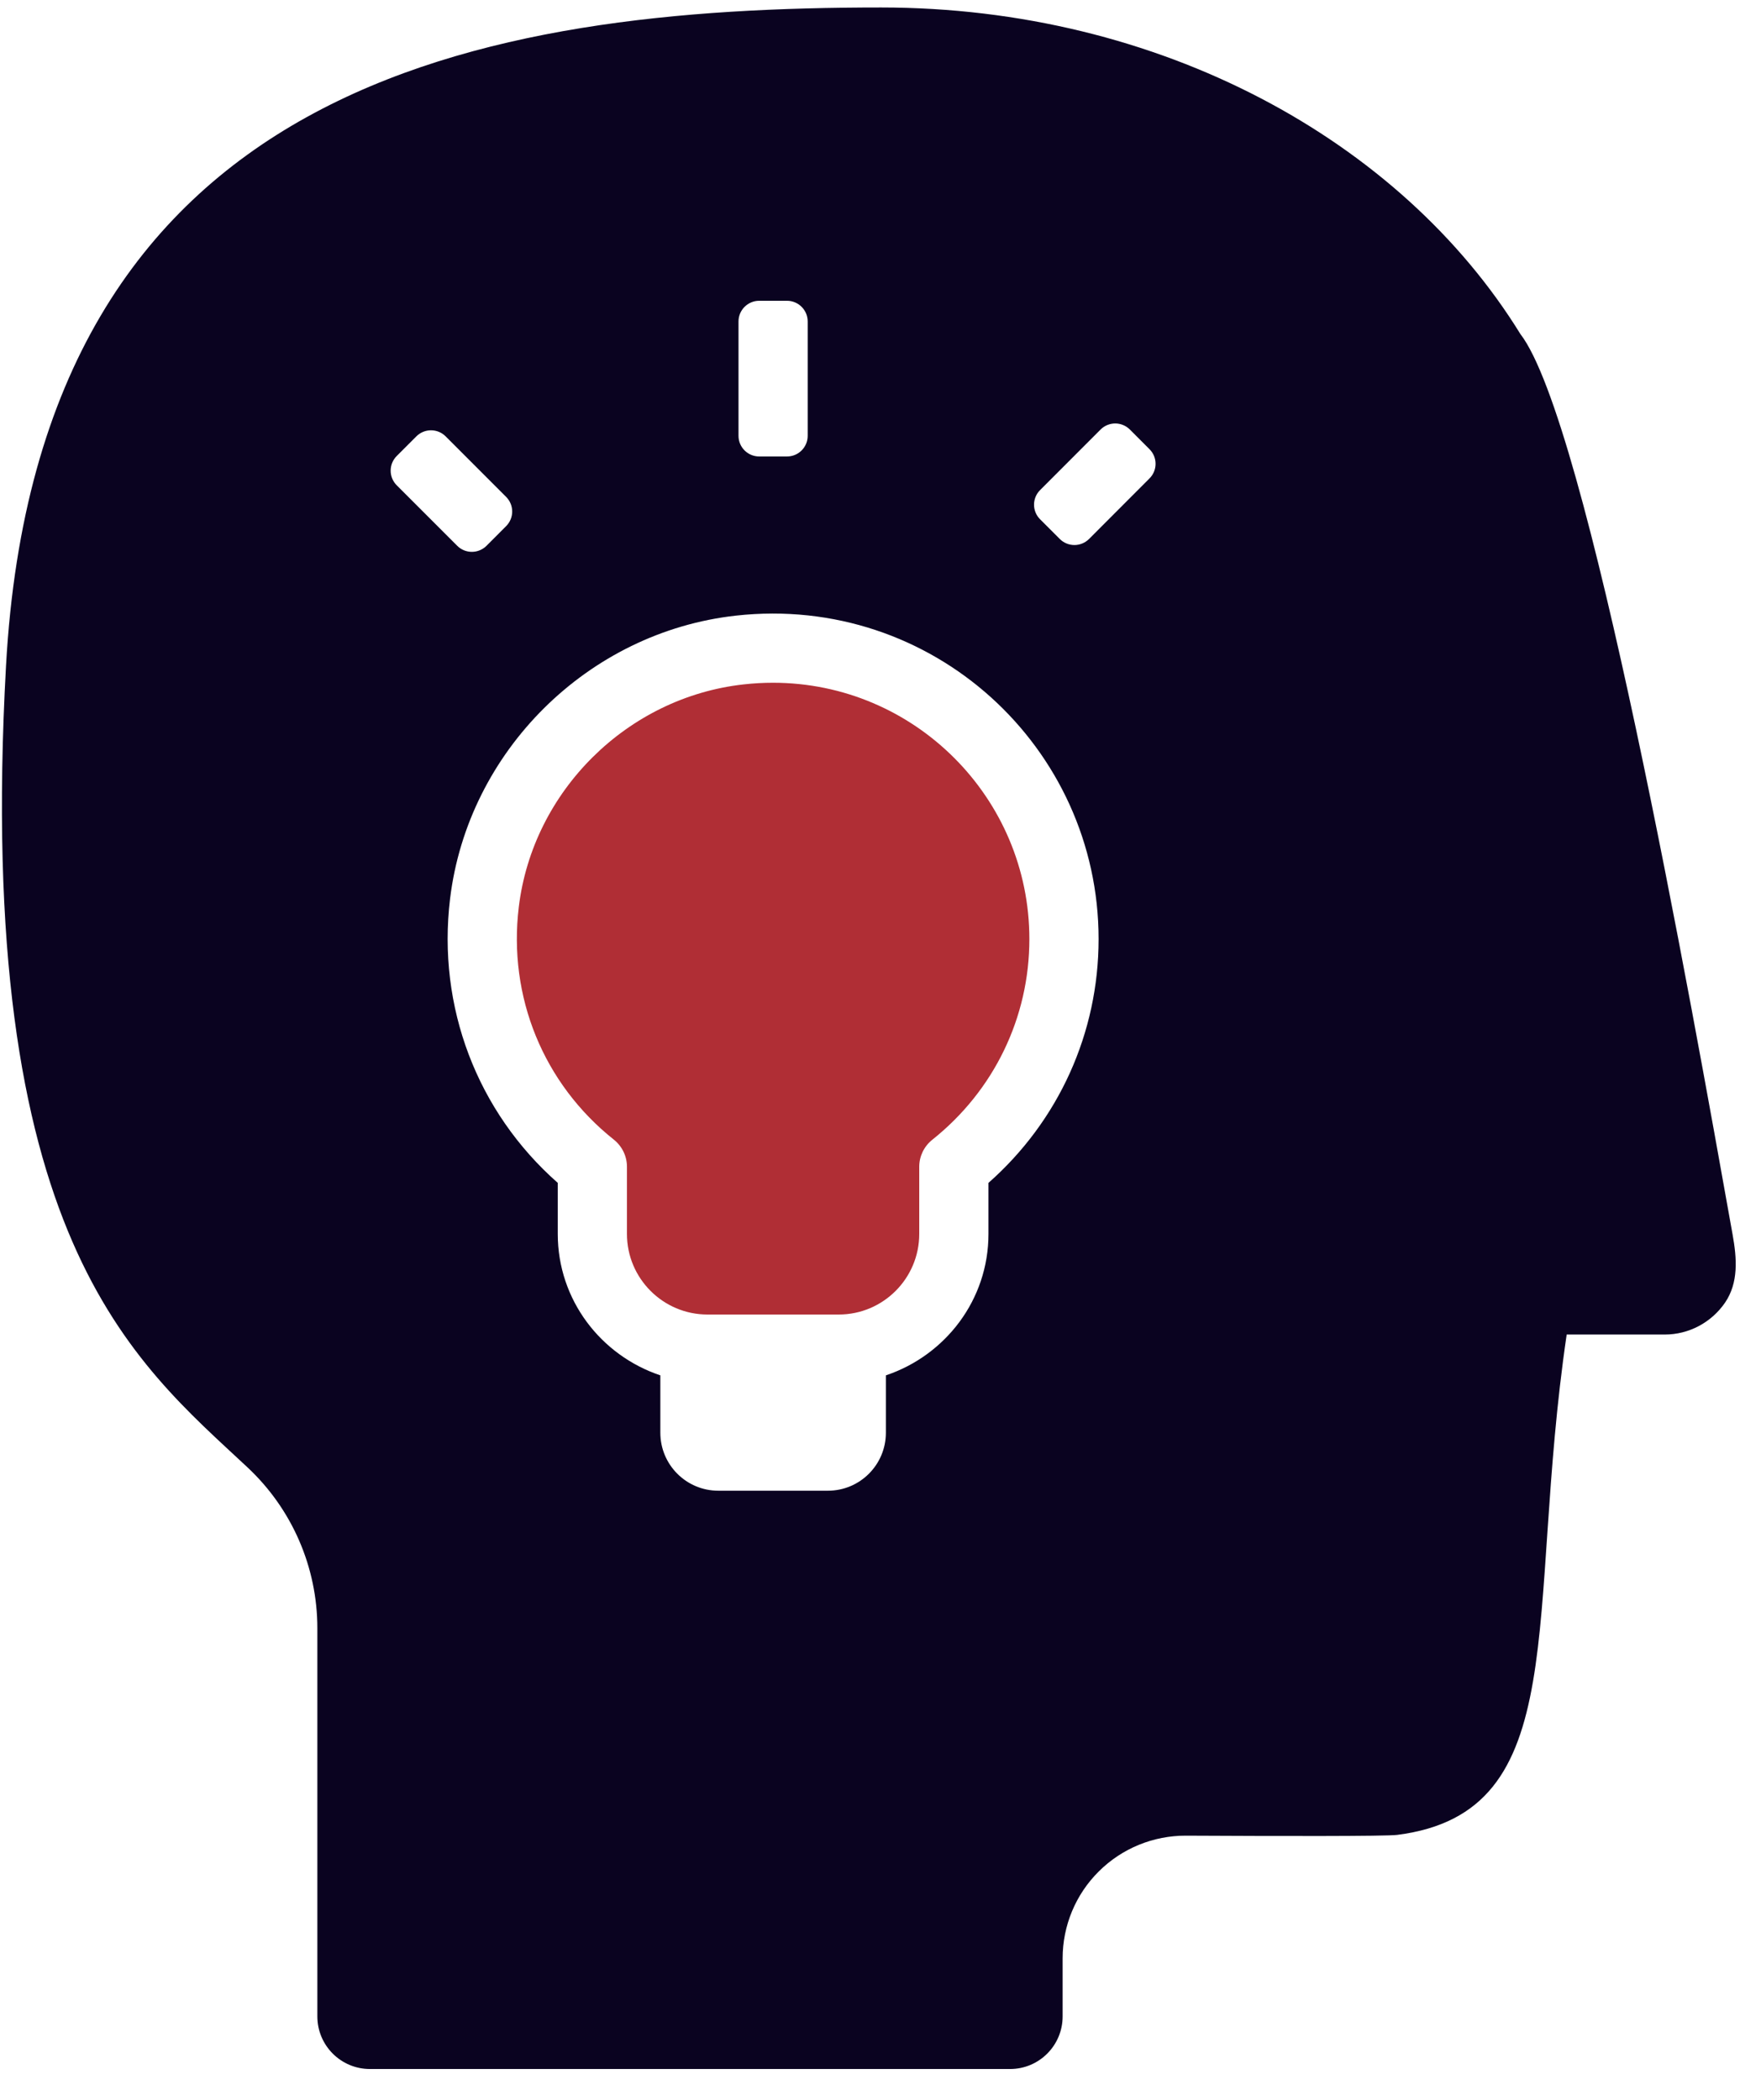 <svg width="52" height="62" viewBox="0 0 52 62" fill="none" xmlns="http://www.w3.org/2000/svg">
<path d="M22.826 20.159C22.539 20.159 22.248 20.175 21.955 20.208C18.523 20.59 15.732 23.354 15.319 26.782C14.998 29.431 16.047 31.997 18.126 33.649C18.37 33.844 18.513 34.138 18.513 34.449V36.434C18.513 37.745 19.578 38.813 20.892 38.813H24.766C26.079 38.813 27.144 37.745 27.144 36.434V34.449C27.144 34.138 27.288 33.844 27.531 33.651C29.351 32.202 30.396 30.043 30.396 27.727C30.396 23.555 27.001 20.159 22.826 20.159Z" fill="#B02E35"/>
<path d="M51.162 36.455C49.917 29.486 46.878 12.428 44.894 9.861C41.366 4.14 34.243 0.221 26.017 0.221C14.284 0.221 1.135 2.377 0.178 19.652C-0.76 36.572 3.96 40.191 7.313 43.33C8.625 44.559 9.371 46.275 9.371 48.074V59.536C9.371 60.395 10.066 61.09 10.924 61.09H29.826C30.684 61.09 31.378 60.395 31.378 59.536V57.822C31.378 56.86 31.761 55.935 32.446 55.256C33.13 54.574 34.056 54.197 35.019 54.2C37.695 54.214 40.927 54.221 41.26 54.177C46.496 53.507 45.041 47.707 46.262 39.404H49.157C49.869 39.404 50.535 39.05 50.939 38.461C51.34 37.871 51.288 37.157 51.162 36.455ZM21.807 9.492C21.807 9.155 22.081 8.881 22.418 8.881H23.239C23.577 8.881 23.85 9.155 23.85 9.492V12.867C23.85 13.205 23.577 13.478 23.239 13.478H22.418C22.081 13.478 21.807 13.205 21.807 12.867V9.492ZM12.295 12.884C12.41 12.769 12.565 12.705 12.727 12.705C12.889 12.705 13.045 12.769 13.159 12.884L14.945 14.671C15.184 14.91 15.184 15.296 14.945 15.535L14.365 16.116C14.25 16.23 14.095 16.294 13.933 16.294C13.771 16.294 13.615 16.23 13.501 16.115L11.714 14.328C11.476 14.089 11.476 13.703 11.715 13.464L12.295 12.884ZM29.188 34.926V36.433C29.188 38.382 27.914 40.02 26.159 40.609V42.302C26.159 43.247 25.394 44.015 24.447 44.015H21.211C20.263 44.015 19.499 43.247 19.499 42.302V40.609C17.743 40.02 16.47 38.382 16.47 36.433V34.926C14.088 32.826 12.905 29.727 13.29 26.536C13.817 22.179 17.364 18.662 21.73 18.177C27.533 17.534 32.44 22.066 32.44 27.727C32.44 30.502 31.26 33.097 29.188 34.926ZM32.158 15.914C32.043 16.028 31.888 16.093 31.726 16.093C31.564 16.093 31.408 16.028 31.294 15.914L30.713 15.333C30.474 15.095 30.474 14.708 30.713 14.47L32.499 12.682C32.613 12.568 32.769 12.503 32.931 12.503C33.093 12.503 33.248 12.568 33.363 12.682L33.943 13.263C34.182 13.501 34.182 13.888 33.943 14.126L32.158 15.914Z" fill="#0A0320"/>
</svg>
